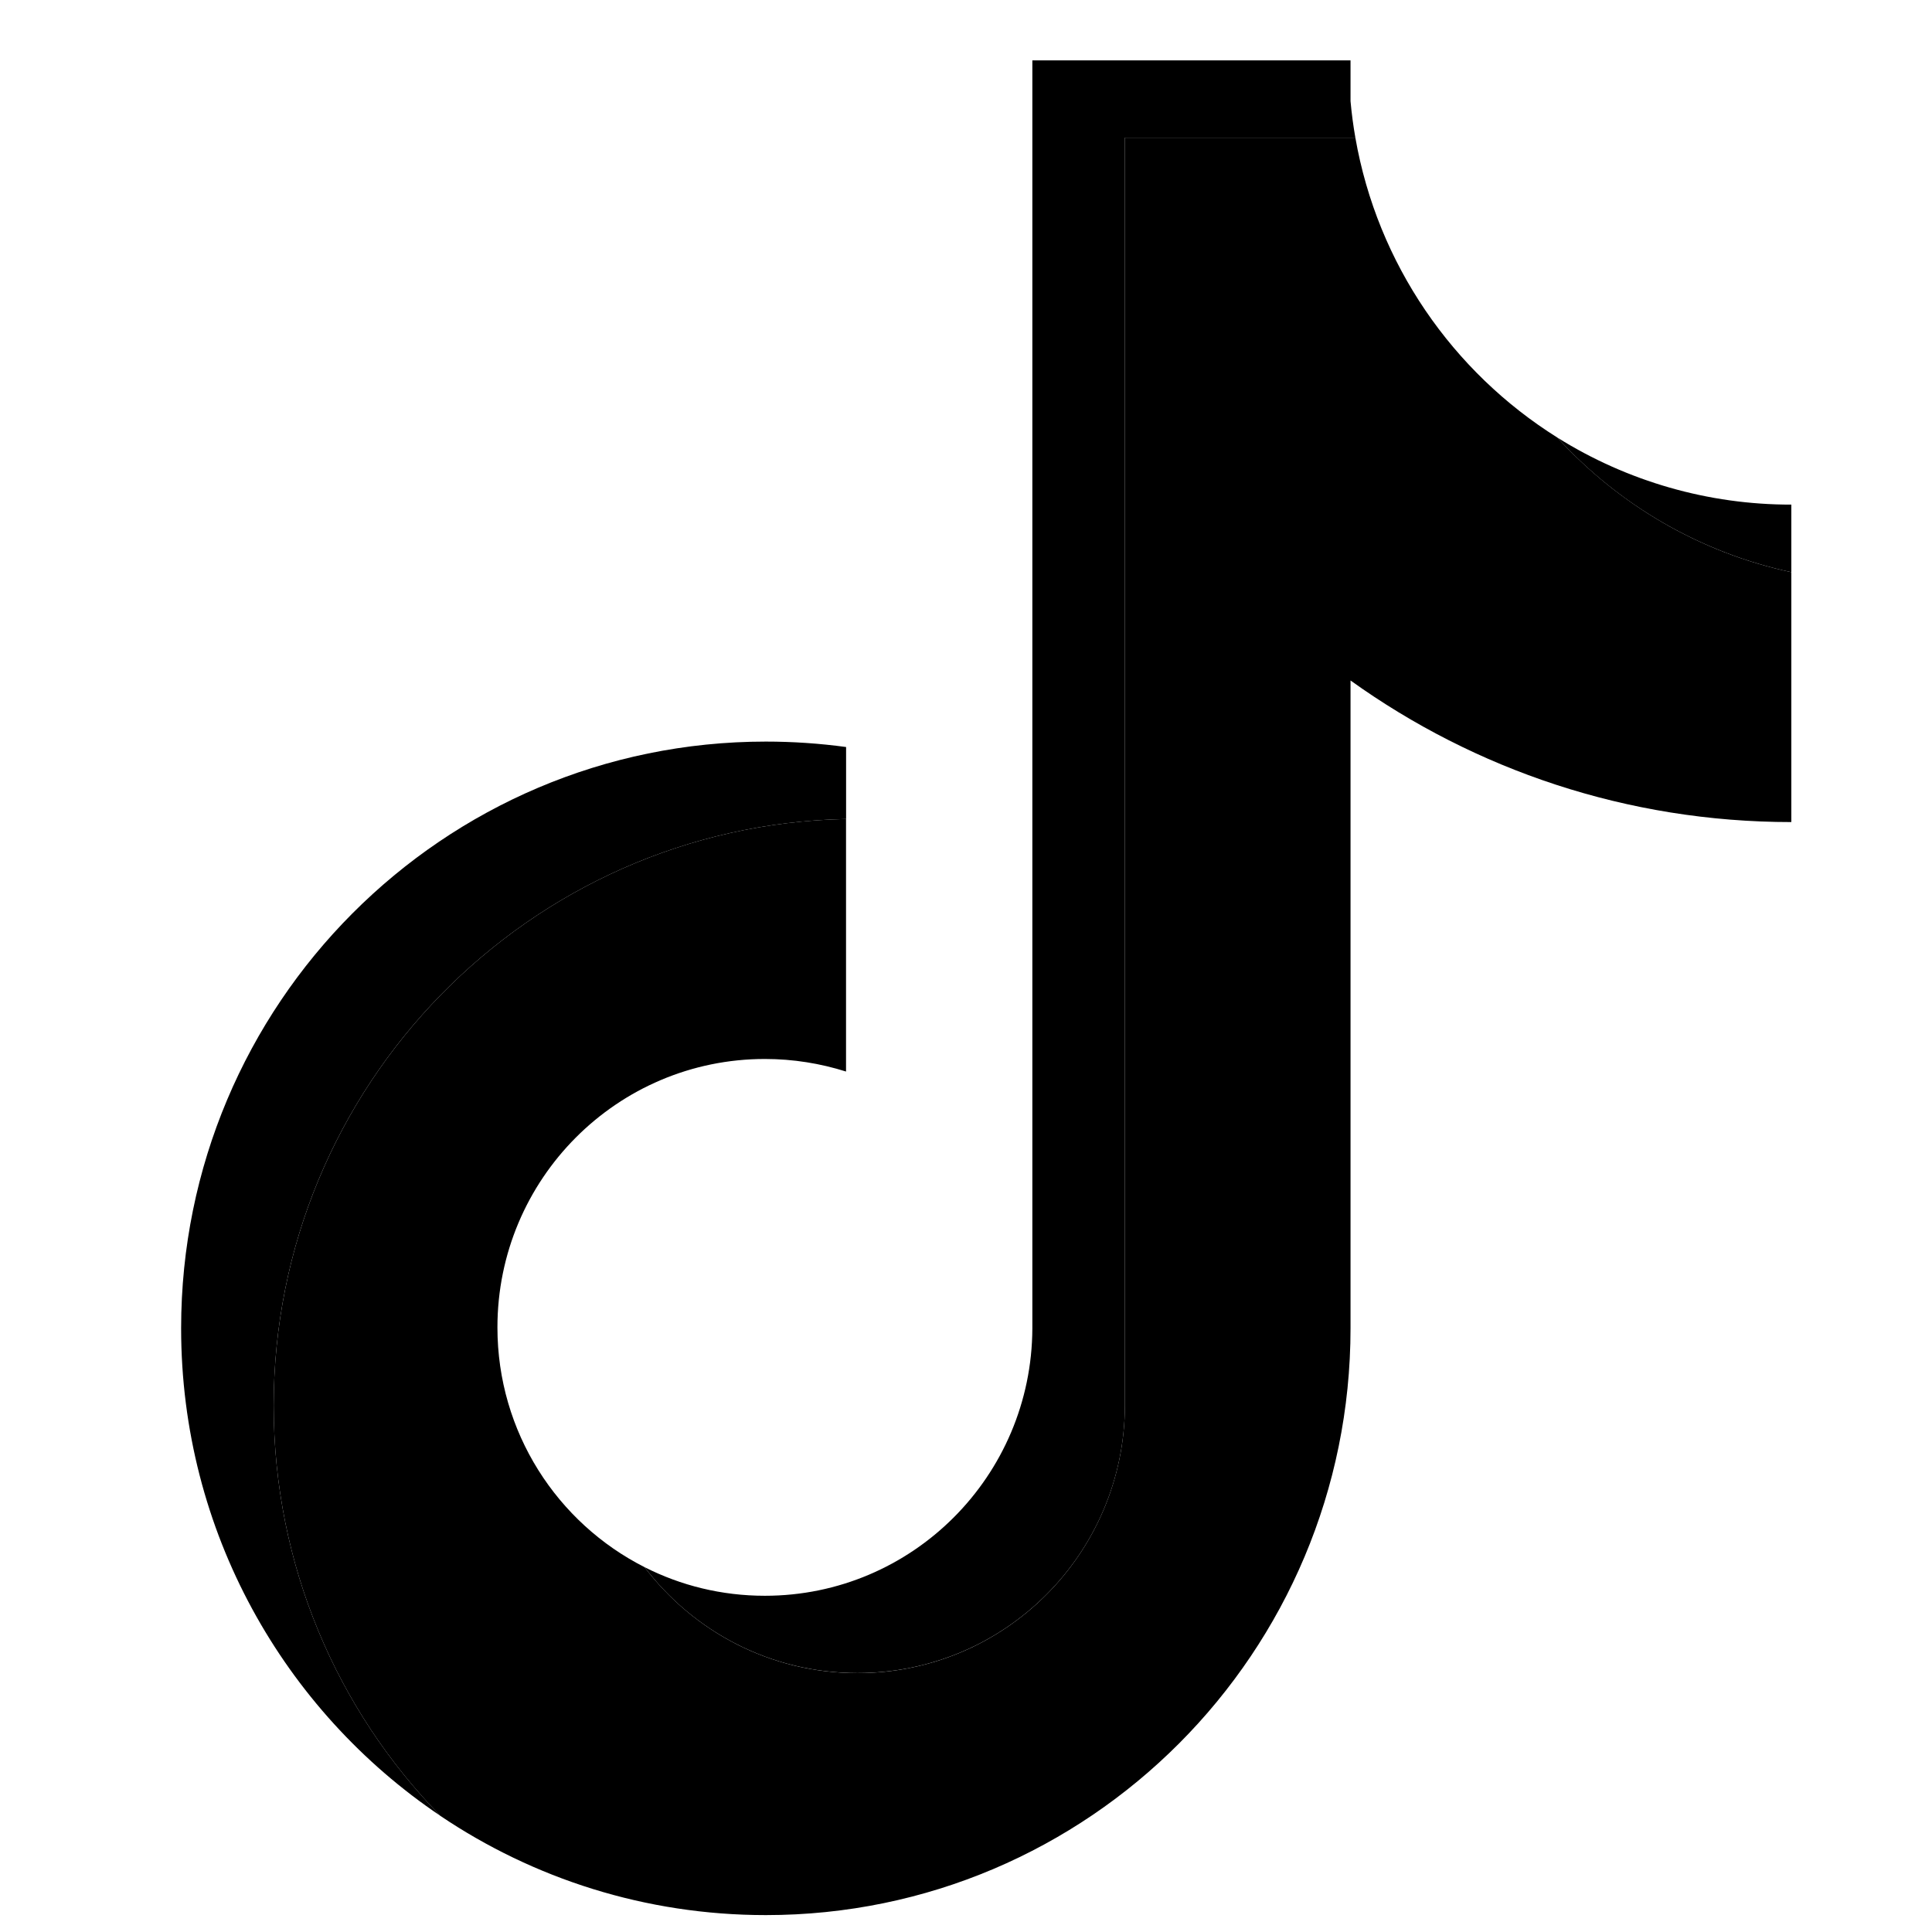 <svg width="32" height="32" viewBox="0 0 32 32" fill="none" xmlns="http://www.w3.org/2000/svg">
<path d="M22.369 11.271C24.427 12.747 26.948 13.616 29.67 13.616V9.477C28.15 9.152 26.805 8.355 25.794 7.247C24.062 6.162 22.815 4.374 22.449 2.28H18.632V23.281C18.623 25.729 16.644 27.712 14.202 27.712C12.763 27.712 11.485 27.023 10.676 25.957C9.23 25.225 8.239 23.722 8.239 21.986C8.239 19.531 10.222 17.54 12.669 17.54C13.138 17.54 13.589 17.614 14.013 17.748V13.565C8.759 13.674 4.533 17.982 4.533 23.281C4.533 25.926 5.586 28.324 7.293 30.076C8.834 31.114 10.689 31.72 12.685 31.72C18.033 31.72 22.369 27.369 22.369 22.001V11.271H22.369Z" fill="currentColor"/>
<path d="M29.67 9.477V8.358C28.3 8.36 26.956 7.975 25.794 7.247C26.823 8.377 28.178 9.157 29.67 9.477ZM22.449 2.28C22.414 2.08 22.387 1.878 22.369 1.676V1H17.099V22.001C17.09 24.449 15.111 26.431 12.669 26.431C11.952 26.431 11.275 26.261 10.676 25.957C11.485 27.023 12.764 27.711 14.202 27.711C16.643 27.711 18.624 25.729 18.632 23.281V2.28H22.449ZM14.014 13.565V12.373C13.573 12.313 13.129 12.283 12.685 12.283C7.336 12.283 3 16.634 3 22.001C3 25.366 4.704 28.332 7.294 30.076C5.586 28.324 4.533 25.926 4.533 23.281C4.533 17.982 8.759 13.674 14.014 13.565Z" fill="currentColor"/>
</svg>
